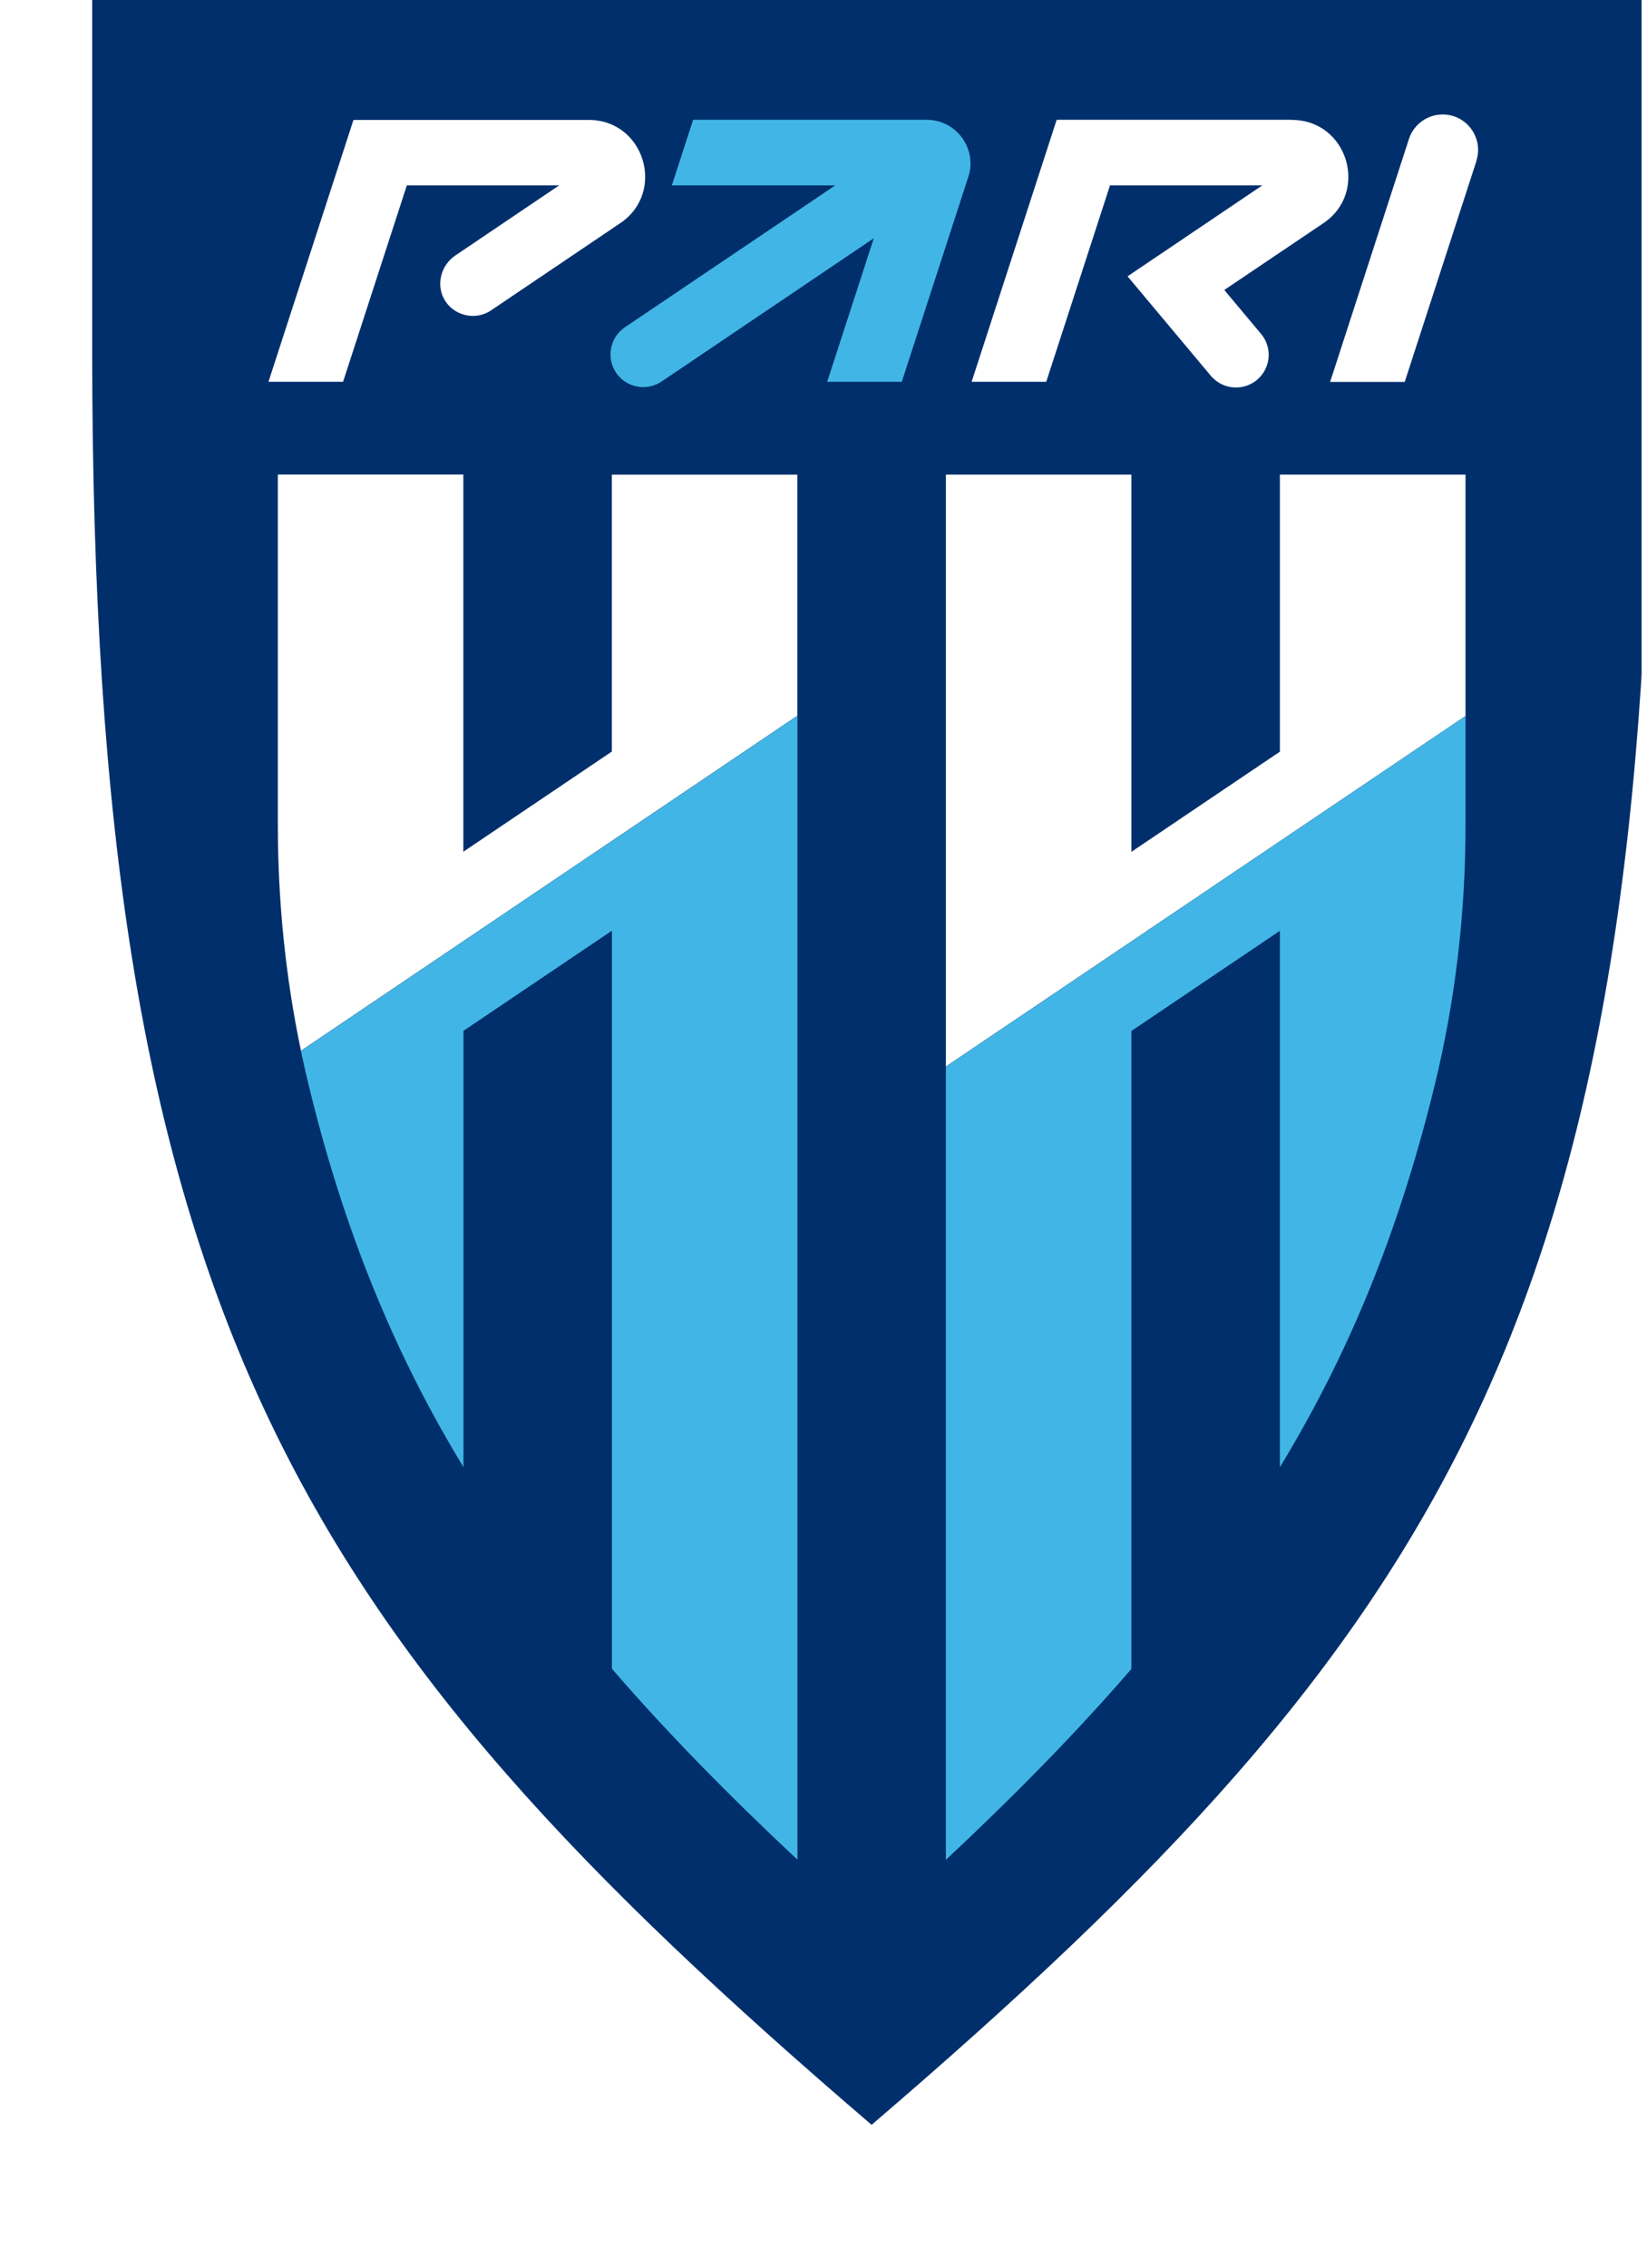 <svg xmlns="http://www.w3.org/2000/svg" width="85" height="117" viewBox="0 0 85 117" fill="none">
    <g clip-path="url(#clip0_13_1970)">
        <g filter="url(#filter0_d_13_1970)">
            <path d="M0.261 22.952V-0.471H84.533V22.952C84.533 73.7 73.797 90.071 42.397 116.972C11.003 90.077 0.261 73.726 0.261 22.952Z" fill="white" />
            <path d="M82.623 1.441V22.952C82.623 72.449 72.157 88.96 42.4 114.45C12.649 88.96 2.176 72.449 2.176 22.952V1.441H82.617H82.623Z" fill="#002F6C" />
            <path d="M45.248 11.021C46.775 11.021 47.866 12.517 47.391 13.967L43.958 24.536H40.108L42.514 17.131L31.559 24.523C30.841 25.005 29.878 24.87 29.32 24.209C28.678 23.439 28.839 22.284 29.666 21.726L40.525 14.403H32.092L33.19 11.021H45.248Z" fill="#41B6E6" />
            <path d="M73.617 13.139L69.914 24.543H66.064L70.132 12.01C70.376 11.259 71.082 10.746 71.871 10.746C73.116 10.746 73.995 11.959 73.61 13.139H73.617ZM15.662 11.021L11.273 24.537H15.123L18.415 14.403H26.276L20.924 18.016C20.148 18.536 19.891 19.595 20.404 20.378C20.918 21.161 21.989 21.373 22.759 20.853L29.427 16.354C31.808 14.75 30.672 11.021 27.797 11.028H15.662V11.021ZM64.087 11.021H51.952L47.562 24.537H51.413L54.705 14.403H62.566L55.61 19.095L59.909 24.228C60.468 24.889 61.43 25.024 62.149 24.543C62.983 23.985 63.144 22.823 62.495 22.059L60.602 19.8L65.717 16.354C68.098 14.75 66.962 11.021 64.087 11.028V11.021Z" fill="white" />
            <path d="M38.568 29.325H28.994V43.61L21.331 48.776V29.319H11.757V47.377C11.757 51.298 12.148 55.212 12.95 59.044L38.568 41.762V29.312V29.325Z" fill="white" />
            <path d="M12.949 59.056C13.071 59.646 13.206 60.23 13.347 60.814C14.566 65.845 16.132 70.318 18.07 74.445C19.052 76.543 20.143 78.558 21.337 80.522V58.016L28.999 52.85V90.924C31.842 94.216 35.031 97.457 38.574 100.775V41.768L12.956 59.049L12.949 59.056Z" fill="#41B6E6" />
            <path d="M73.052 29.324H63.471V43.616L55.809 48.782V29.324H46.234V59.858L73.052 41.774V29.324Z" fill="white" />
            <path d="M46.234 59.858V100.781C49.777 97.463 52.966 94.223 55.809 90.931V58.023L63.471 52.857V80.528C64.665 78.564 65.749 76.549 66.738 74.451C68.676 70.325 70.235 65.845 71.461 60.821C72.533 56.425 73.052 51.913 73.052 47.389V41.78L46.241 59.864L46.234 59.858Z" fill="#41B6E6" />
        </g>
    </g>
    <defs>
        <filter id="filter0_d_13_1970" x="-16.522" y="-24.677" width="123.001" height="156.172" filterUnits="userSpaceOnUse" color-interpolation-filters="sRGB">
            <feFlood flood-opacity="0" result="BackgroundImageFix" />
            <feColorMatrix in="SourceAlpha" type="matrix" values="0 0 0 0 0 0 0 0 0 0 0 0 0 0 0 0 0 0 127 0" result="hardAlpha" />
            <feOffset dx="2.582" dy="-4.841" />
            <feGaussianBlur stdDeviation="9.682" />
            <feComposite in2="hardAlpha" operator="out" />
            <feColorMatrix type="matrix" values="0 0 0 0 1 0 0 0 0 1 0 0 0 0 1 0 0 0 0.2 0" />
            <feBlend mode="normal" in2="BackgroundImageFix" result="effect1_dropShadow_13_1970" />
            <feBlend mode="normal" in="SourceGraphic" in2="effect1_dropShadow_13_1970" result="shape" />
        </filter>
        <clipPath id="clip0_13_1970">
            <rect width="84.724" height="117" fill="white" />
        </clipPath>
    </defs>
  </svg>